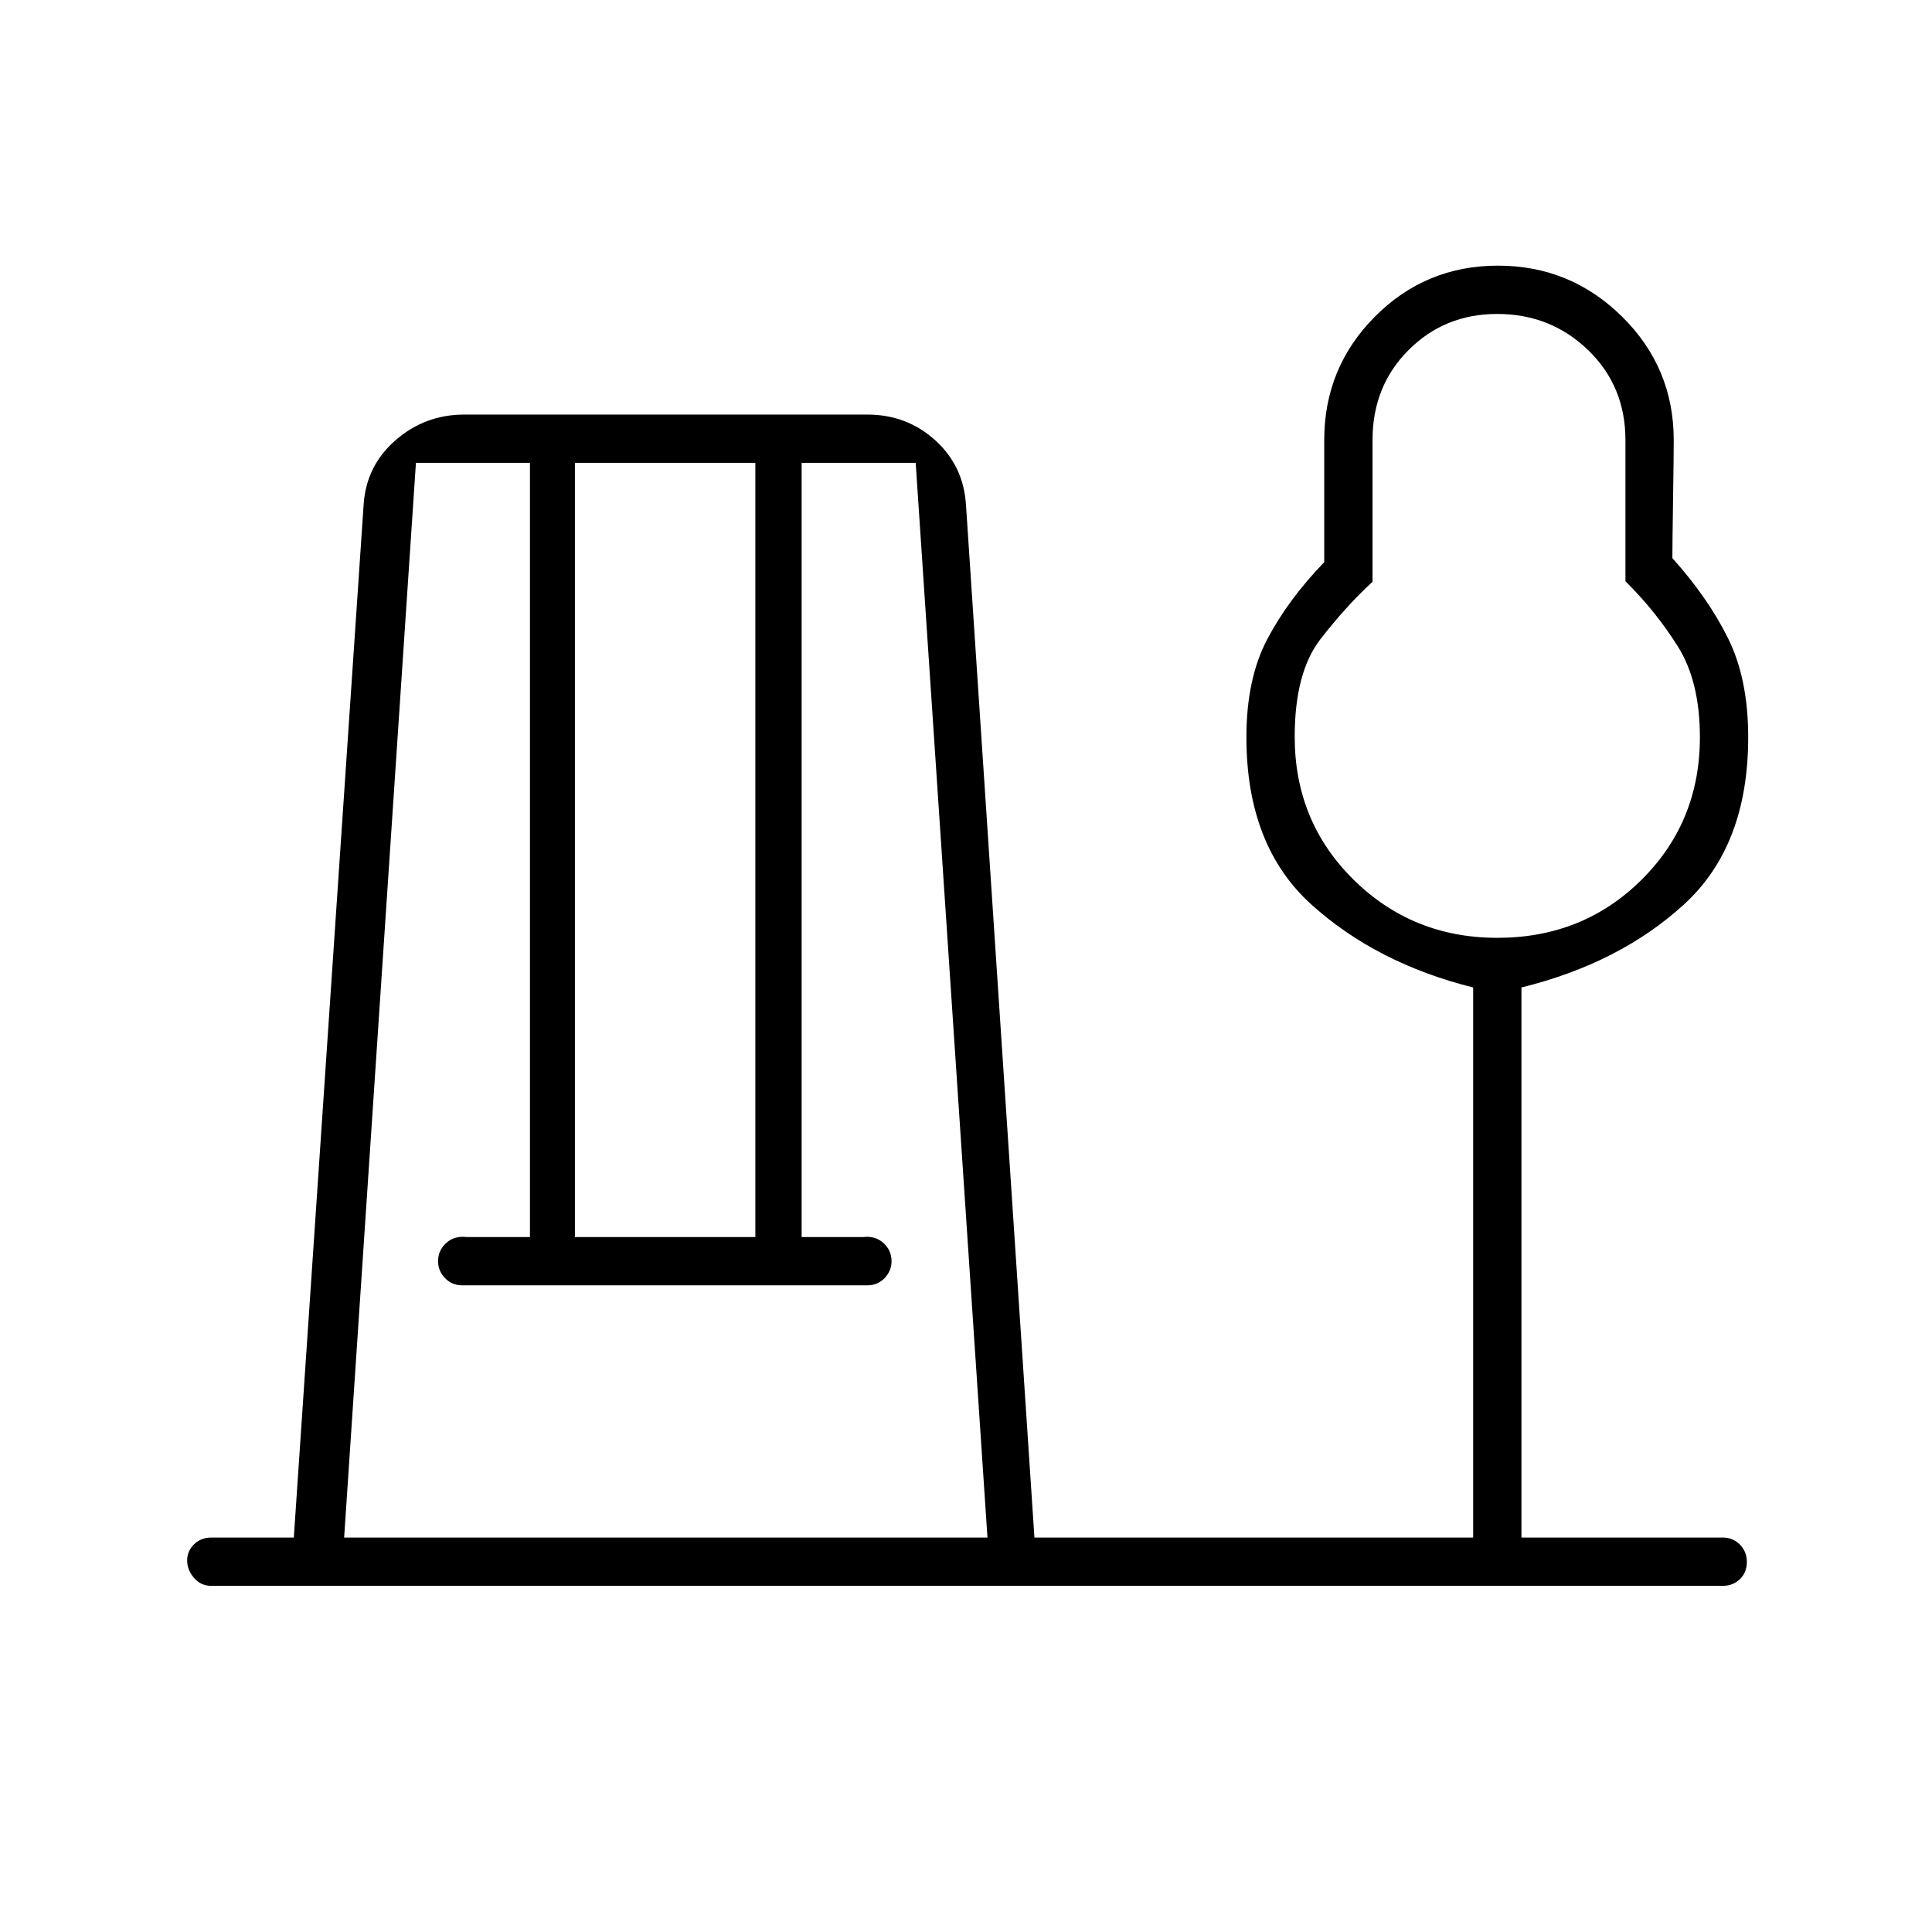<svg xmlns="http://www.w3.org/2000/svg" height="40" viewBox="0 -960 960 960" width="40"><path d="M105-172q-5.23 0-8.62-3.96-3.38-3.96-3.38-8.67 0-4.7 3.45-8.04Q99.9-196 105-196h41l34.67-513q1.18-19.44 15.83-32.22Q211.15-754 230.67-754H431q19.62 0 33.72 12.78Q478.82-728.44 480-709l34 513h218v-273.33q-48-12-80.33-41.17-32.34-29.17-32.34-83.17 0-29 10.34-48.66Q640-662 658-680.67V-741.33q0-36 25.19-61.34Q708.37-828 744.35-828T806-802.67q25.67 25.34 25.67 61.34 0 8-.34 29.83-.33 21.83-.33 28.83 17.67 19.67 27.67 39.84 10 20.16 10 49.16 0 54-32 83.17T756-469.33V-196h100q5.1 0 8.55 3.5 3.45 3.49 3.45 8.66t-3.45 8.51Q861.1-172 856-172H105Zm66-24h319.67L455-730h-56.67v384.67H429q6-.67 10 3 4 3.66 4 9 0 4.83-3.45 8.41-3.45 3.59-8.55 3.59H229.67q-5.1 0-8.55-3.59-3.45-3.58-3.45-8.41 0-5.34 4-9 4-3.67 10-3h31.66V-730h-56.66L171-196Zm114.67-149.33h89.66V-730h-89.66v384.67ZM744-494q42.58 0 71.62-28.78 29.05-28.79 29.05-70.89 0-27.72-11-45.19t-26-32.32v-70.15q0-26.84-18.59-44.75Q770.49-804 743.95-804q-26.12 0-44.03 17.92Q682-768.17 682-741.33v70.42q-13 11.91-25.83 28.45-12.84 16.54-12.84 48.55 0 42.2 29.29 71.05Q701.9-494 744-494Zm0-99.67Z"/></svg>